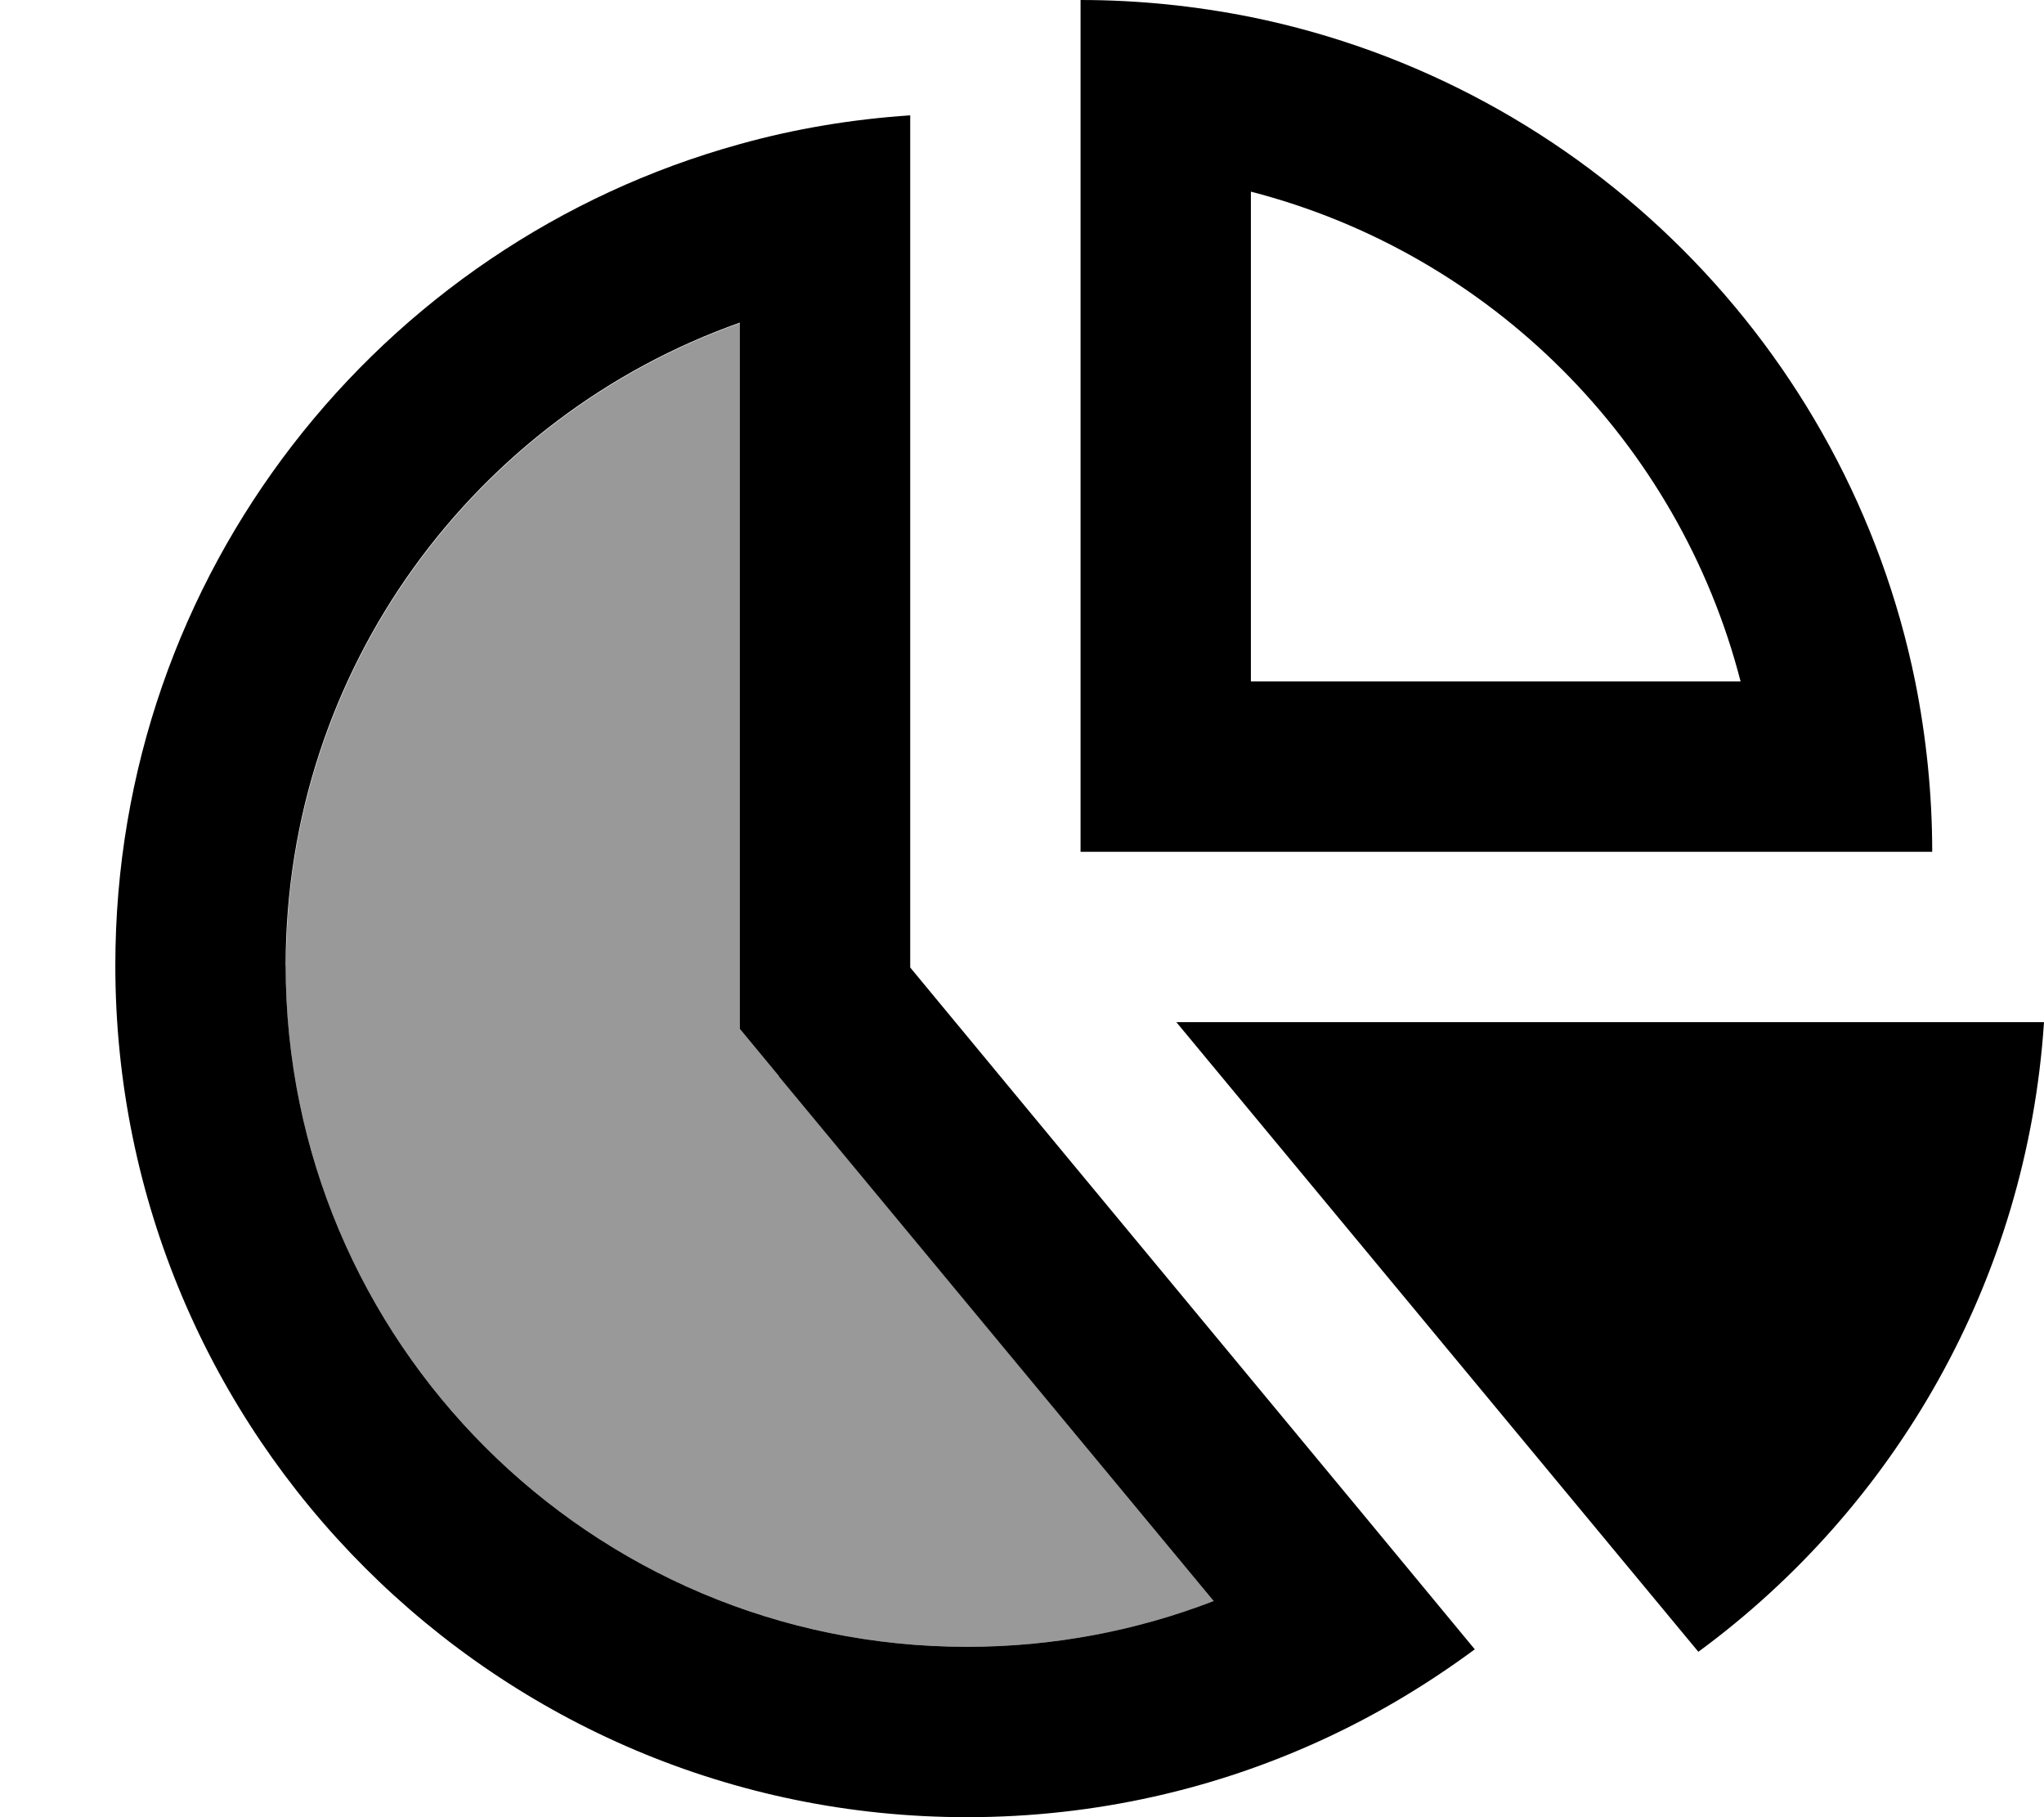 <svg xmlns="http://www.w3.org/2000/svg" viewBox="0 0 576 512"><!--! Font Awesome Pro 7.0.0 by @fontawesome - https://fontawesome.com License - https://fontawesome.com/license (Commercial License) Copyright 2025 Fonticons, Inc. --><path style="fill:currentColor;opacity:.4" d="M80.5 272c0 106 86 192 192 192 24.5 0 48-4.6 69.5-12.9l-122.4-147.8-11-13.3 0-199c-74.6 26.4-128 97.5-128 181.1z"/><path style="fill:currentColor;opacity:1" d="M512 288l64 0c-4.8 72.8-42 136.7-97.4 177.4L331.5 288 512 288zM256.5 272.6c4 4.9 65.8 79.5 128.4 155l29.2 35.3 1.5 1.8c-13 9.6-26.9 18-41.7 24.9-30.8 14.4-65.2 22.4-101.4 22.4-132.5 0-240-107.5-240-240 0-110.4 74.5-203.4 176-231.4 15.4-4.3 31.5-7 48-8.1l0 240.1zm-37 30.6l-11-13.3 0-199c-74.6 26.4-128 97.5-128 181.1 0 106 86 192 192 192 24.5 0 48-4.6 69.5-12.9L219.5 303.3zM352.5 54l0 138 138 0c-17.4-67.5-70.5-120.6-138-138zm192 186l-240 0 0-240c16.4 0 32.5 1.7 48 4.8 94 19.1 168.1 93.2 187.2 187.2 3.1 15.5 4.8 31.6 4.8 48z"/></svg>